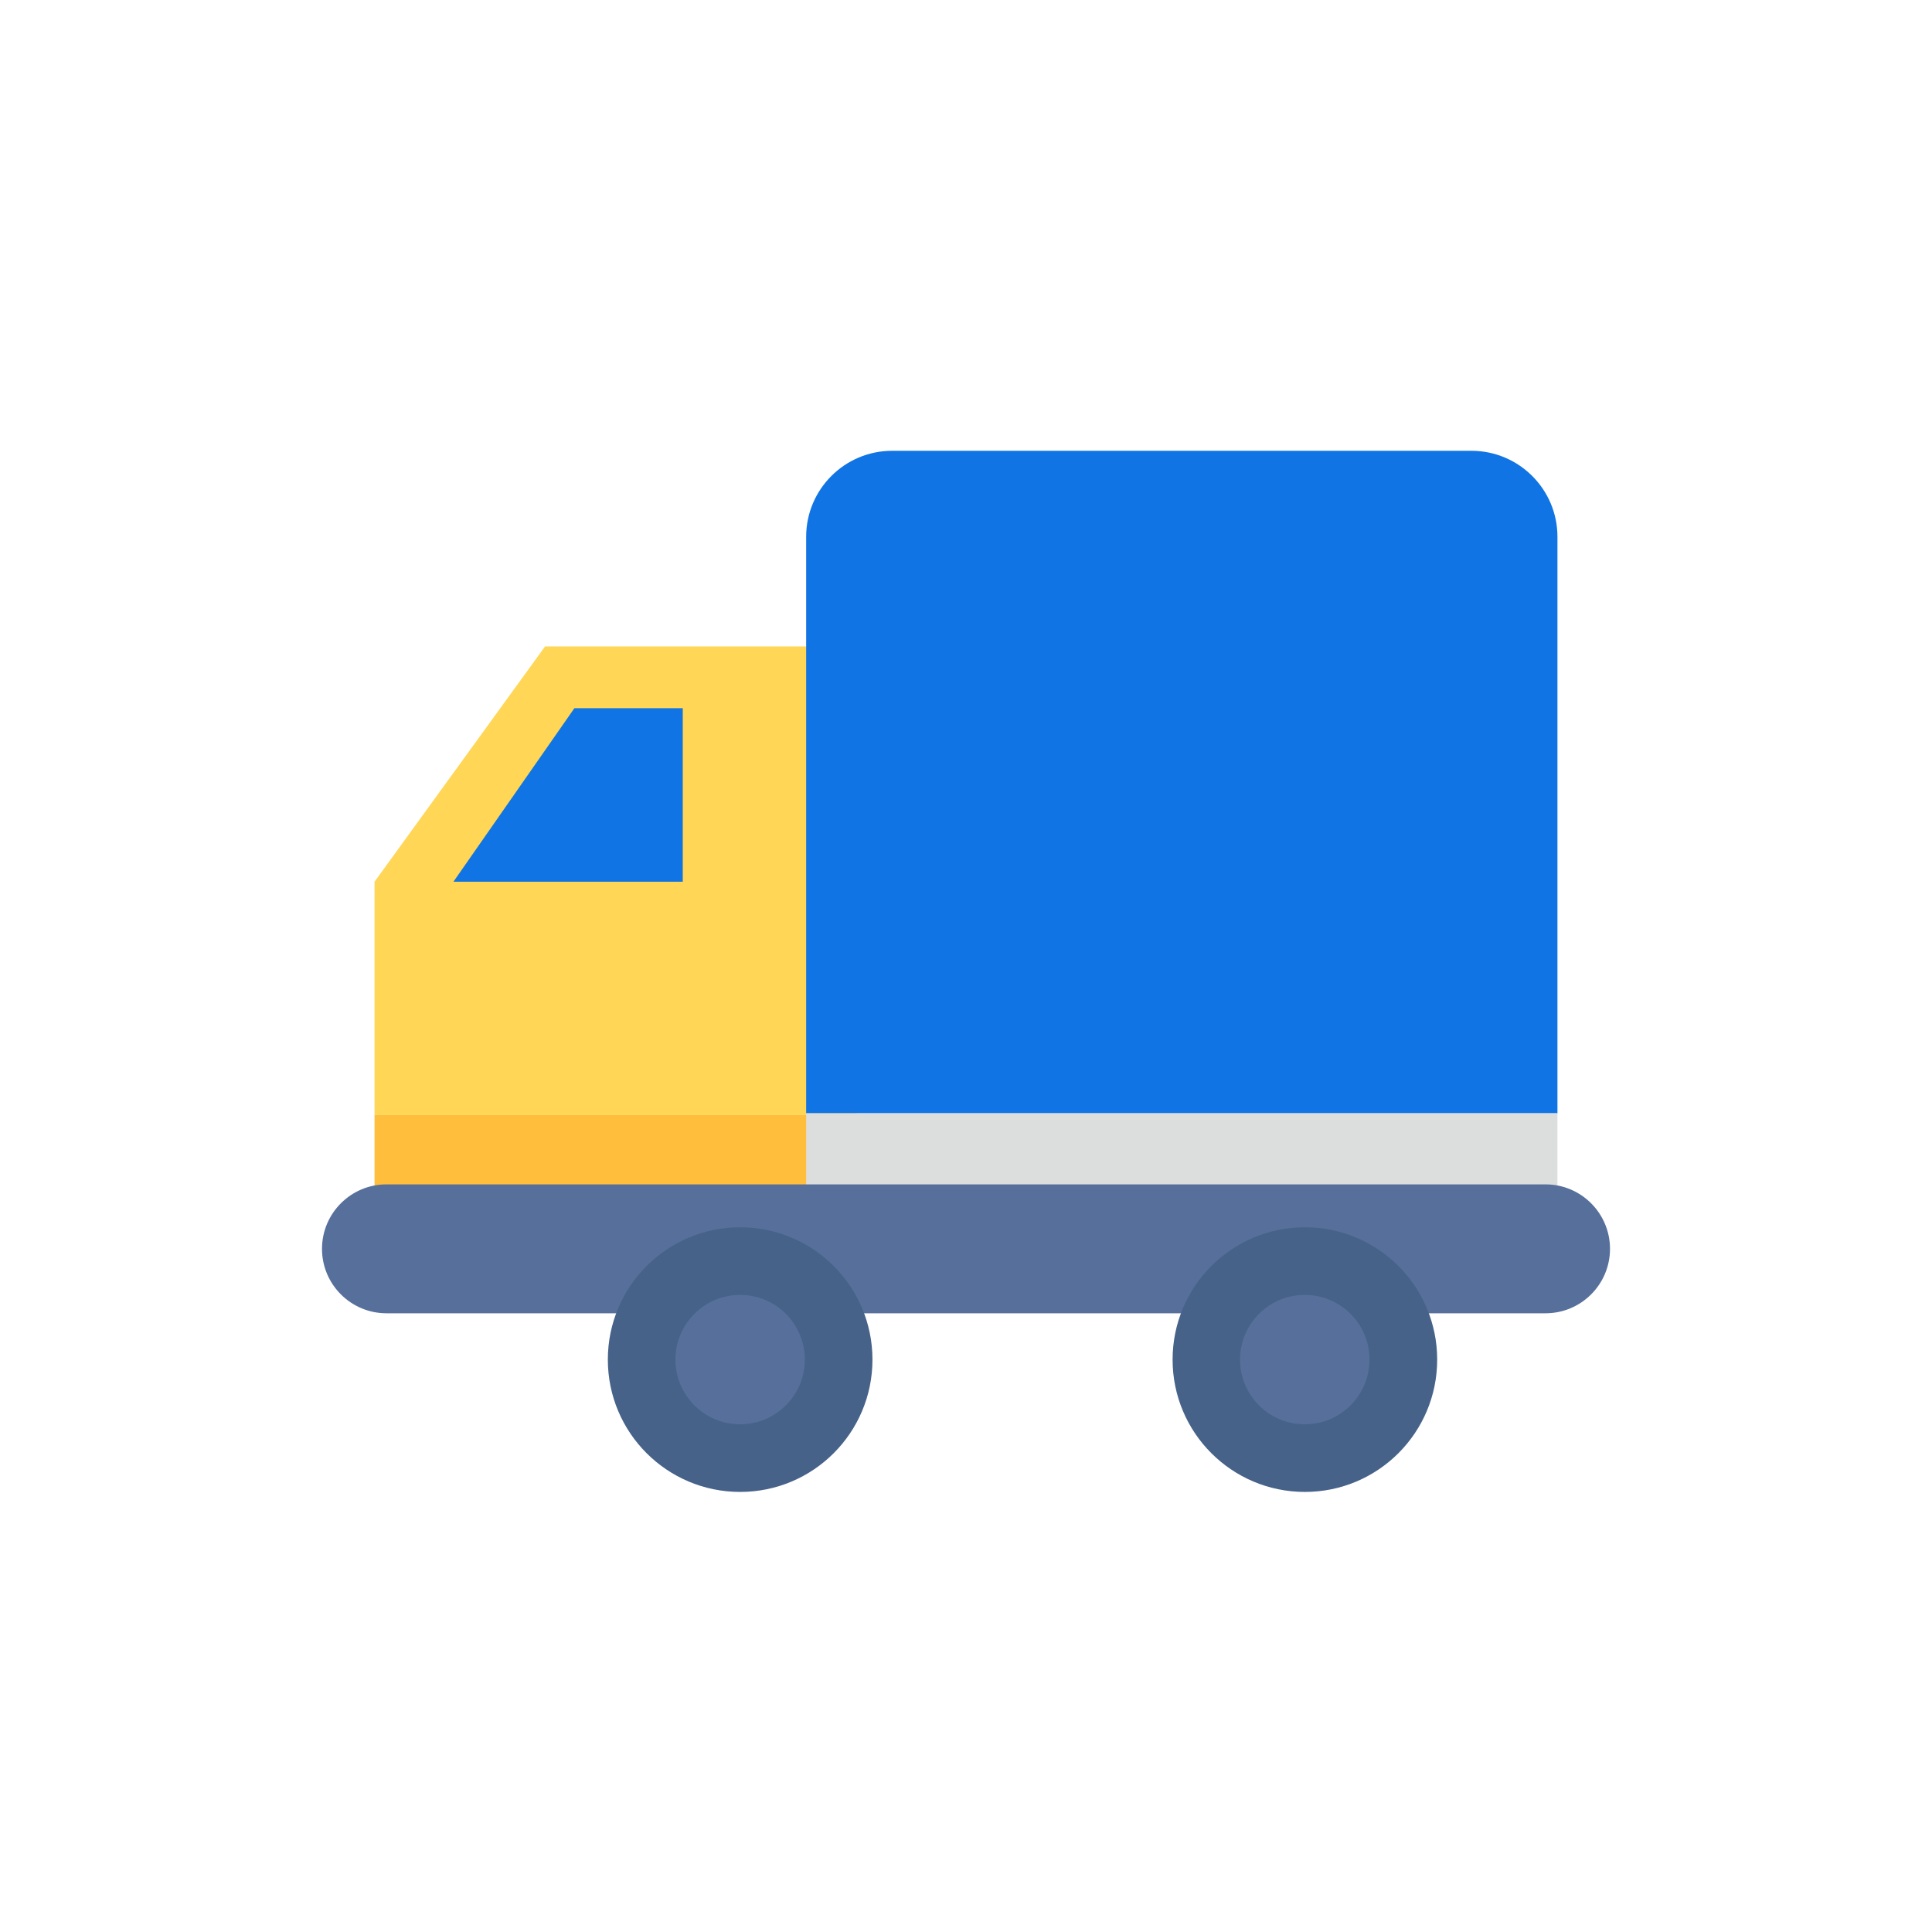 <svg width="60" height="60" viewBox="0 0 60 60" fill="none" xmlns="http://www.w3.org/2000/svg">
<g clip-path="url(#clip0_2_238)">
<path d="M26.611 20.075H16.928L11.632 27.382V34.627H26.611V20.075Z" fill="#FFD655"/>
<path d="M11.632 34.627V38.159L26.611 38.889V34.627H11.632Z" fill="#FFBE3B"/>
<path d="M48.368 16.67C48.368 15.197 47.171 14 45.698 14H27.706C26.232 14 25.036 15.197 25.036 16.67V34.574H48.368V16.67Z" fill="#1074E4"/>
<path d="M48.368 34.574H25.036V36.835H48.368V34.574Z" fill="#DCDDDD"/>
<path d="M50 38.784C50 39.888 49.103 40.785 47.998 40.785H12.002C10.897 40.785 10 39.888 10 38.784C10 37.68 10.897 36.782 12.002 36.782H47.998C49.103 36.782 50 37.68 50 38.784V38.784Z" fill="#566F9B"/>
<path d="M14.082 27.382L17.839 21.993H21.204V27.382H14.082Z" fill="#1074E4"/>
<path d="M27.095 42.224C27.095 39.954 25.256 38.115 22.986 38.115C20.716 38.115 18.877 39.954 18.877 42.224C18.877 44.494 20.716 46.333 22.986 46.333C25.256 46.333 27.095 44.494 27.095 42.224Z" fill="#466289"/>
<path d="M24.996 42.224C24.996 41.115 24.099 40.214 22.986 40.214C21.873 40.214 20.976 41.115 20.976 42.224C20.976 43.332 21.877 44.234 22.986 44.234C24.094 44.234 24.996 43.332 24.996 42.224Z" fill="#566F9B"/>
<path d="M44.633 42.224C44.633 39.954 42.794 38.115 40.525 38.115C38.255 38.115 36.416 39.954 36.416 42.224C36.416 44.494 38.255 46.333 40.525 46.333C42.794 46.333 44.633 44.494 44.633 42.224Z" fill="#466289"/>
<path d="M42.531 42.224C42.531 41.115 41.633 40.214 40.52 40.214C39.407 40.214 38.51 41.115 38.51 42.224C38.51 43.332 39.407 44.234 40.52 44.234C41.633 44.234 42.531 43.332 42.531 42.224V42.224Z" fill="#566F9B"/>
</g>
<defs>
<clipPath id="clip0_2_238">
<rect width="40" height="32.333" fill="white" transform="translate(10 14)"/>
</clipPath>
</defs>
</svg>
